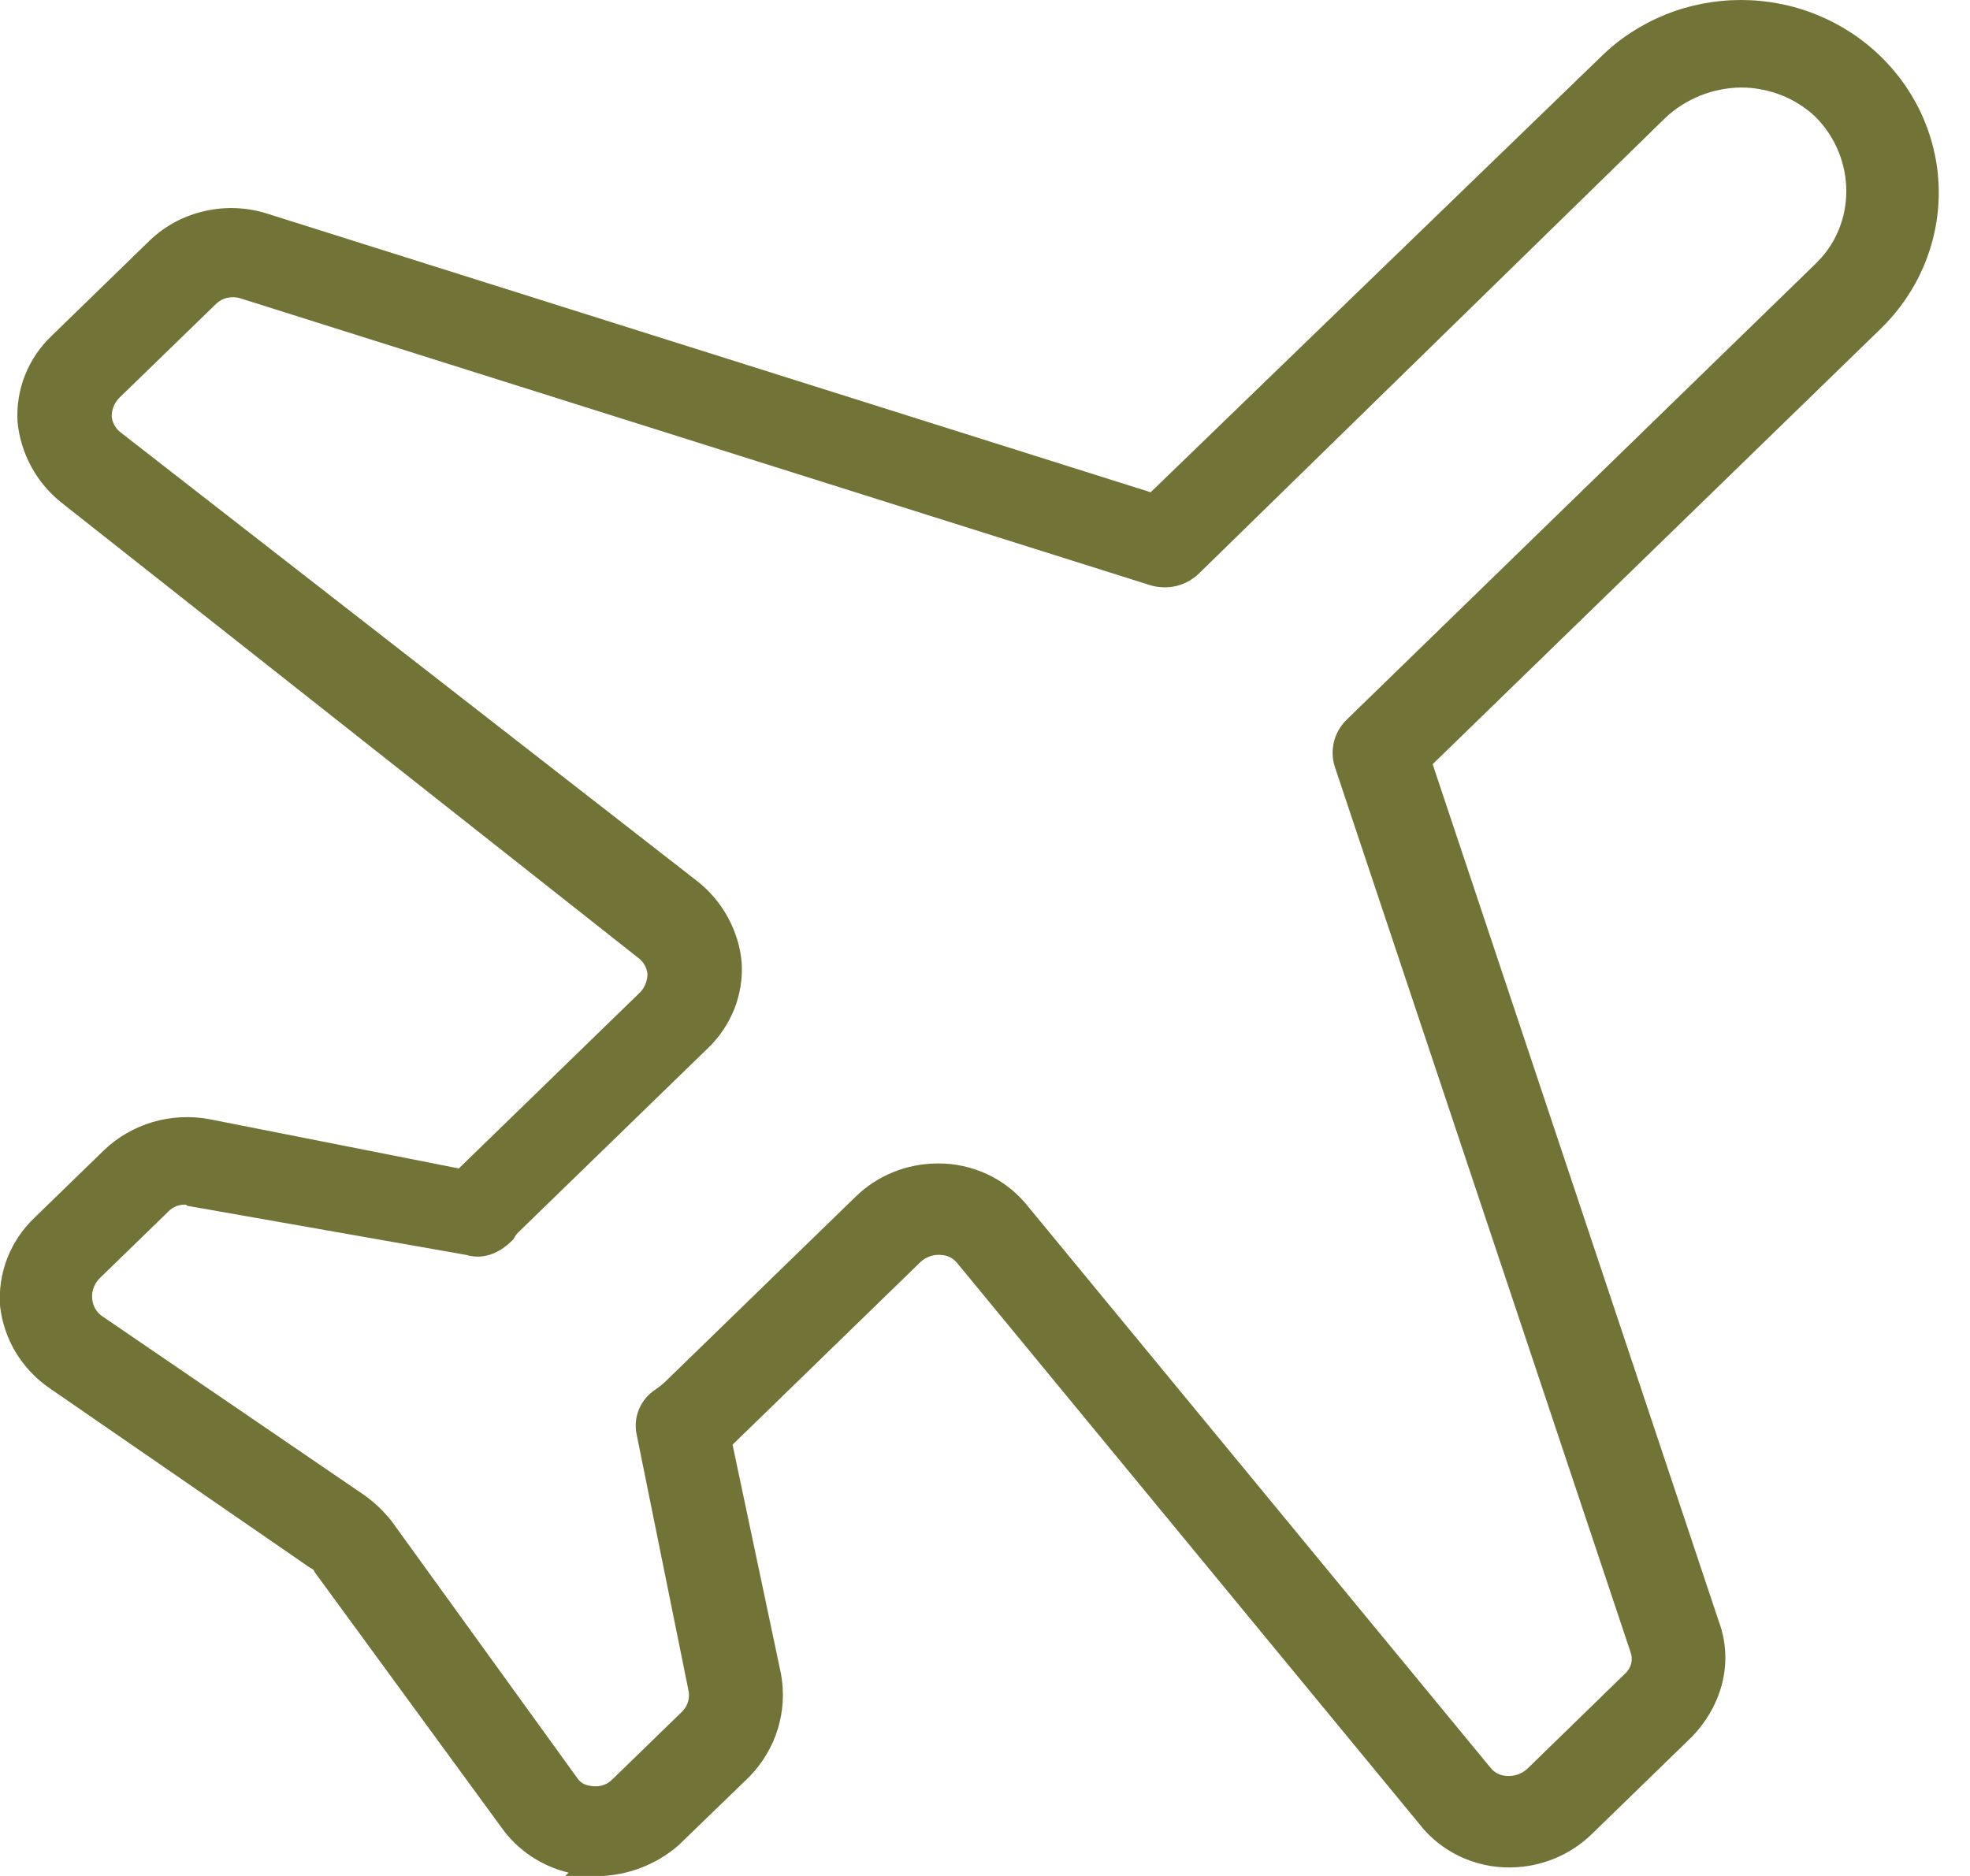 <svg width="21" height="20" viewBox="0 0 21 20" fill="none" xmlns="http://www.w3.org/2000/svg">
<path d="M20.05 0.604C19.854 0.412 19.622 0.261 19.366 0.157C19.11 0.053 18.835 0 18.558 0C18.281 0 18.006 0.053 17.75 0.157C17.494 0.261 17.262 0.412 17.067 0.604L12.266 5.248L2.859 2.281C2.642 2.21 2.41 2.199 2.187 2.249C1.964 2.298 1.76 2.407 1.597 2.563L0.554 3.577C0.428 3.696 0.33 3.84 0.267 3.999C0.204 4.157 0.177 4.328 0.187 4.498C0.203 4.665 0.253 4.827 0.333 4.975C0.414 5.124 0.524 5.255 0.658 5.361L6.81 10.217C6.836 10.237 6.857 10.262 6.873 10.291C6.888 10.319 6.898 10.35 6.902 10.382C6.902 10.453 6.876 10.522 6.828 10.575L4.891 12.457L2.233 11.932C2.032 11.894 1.825 11.905 1.629 11.962C1.433 12.02 1.254 12.123 1.108 12.263L0.367 12.983C0.239 13.105 0.14 13.253 0.077 13.416C0.014 13.579 -0.012 13.753 0.001 13.927C0.021 14.1 0.077 14.266 0.167 14.416C0.257 14.566 0.378 14.695 0.523 14.796L3.302 16.712L3.321 16.723C3.339 16.732 3.34 16.732 3.349 16.75L3.354 16.76L5.351 19.491C5.521 19.727 5.774 19.896 6.062 19.965L6.023 20.002H6.371C6.689 19.997 6.995 19.88 7.232 19.674L7.985 18.945L7.989 18.941C8.129 18.797 8.233 18.623 8.291 18.434C8.349 18.244 8.361 18.044 8.326 17.849L7.809 15.402L9.814 13.453C9.843 13.426 9.877 13.406 9.915 13.393C9.952 13.38 9.992 13.376 10.031 13.379C10.064 13.38 10.096 13.389 10.126 13.403C10.155 13.418 10.18 13.438 10.201 13.463L15.131 19.447C15.244 19.593 15.391 19.71 15.56 19.791C15.729 19.871 15.915 19.912 16.103 19.909C16.429 19.906 16.74 19.777 16.97 19.552L18.039 18.513C18.369 18.165 18.476 17.708 18.325 17.294L15.272 8.147L20.049 3.504C20.444 3.119 20.667 2.598 20.667 2.054C20.667 1.51 20.445 0.989 20.05 0.604ZM14.357 7.671C14.29 7.736 14.242 7.818 14.22 7.908C14.198 7.997 14.201 8.091 14.23 8.178L17.379 17.607C17.395 17.647 17.399 17.692 17.388 17.735C17.378 17.777 17.354 17.816 17.321 17.845L16.278 18.86C16.249 18.886 16.215 18.906 16.177 18.919C16.14 18.932 16.1 18.936 16.061 18.933C16.028 18.932 15.996 18.924 15.966 18.909C15.937 18.895 15.911 18.874 15.891 18.849L10.961 12.865C10.847 12.72 10.7 12.602 10.531 12.522C10.362 12.442 10.176 12.401 9.988 12.404C9.662 12.406 9.349 12.534 9.119 12.76L7.128 14.695C7.086 14.739 7.04 14.778 6.99 14.812C6.91 14.863 6.848 14.937 6.812 15.023C6.776 15.109 6.767 15.204 6.787 15.295L7.343 18.042C7.347 18.08 7.343 18.119 7.33 18.156C7.317 18.192 7.295 18.225 7.267 18.252L6.526 18.972C6.503 18.995 6.476 19.013 6.447 19.025C6.417 19.038 6.385 19.044 6.352 19.044C6.222 19.044 6.178 18.992 6.152 18.954L4.175 16.218C4.092 16.113 3.995 16.02 3.885 15.941L1.086 14.03C1.057 14.009 1.032 13.982 1.014 13.95C0.997 13.919 0.986 13.885 0.983 13.849C0.979 13.81 0.983 13.771 0.996 13.734C1.009 13.697 1.029 13.663 1.056 13.634L1.797 12.914C1.84 12.87 1.9 12.844 1.962 12.843H1.982L1.995 12.855L4.971 13.379C5.087 13.414 5.266 13.414 5.456 13.229L5.472 13.213L5.483 13.193C5.5 13.164 5.522 13.138 5.548 13.116L7.54 11.181C7.666 11.062 7.763 10.918 7.827 10.759C7.89 10.601 7.917 10.43 7.906 10.26C7.891 10.093 7.841 9.93 7.76 9.782C7.679 9.633 7.569 9.502 7.435 9.396L1.282 4.607C1.231 4.566 1.198 4.507 1.191 4.442C1.19 4.371 1.216 4.302 1.264 4.249L2.308 3.235C2.34 3.205 2.38 3.185 2.423 3.175C2.466 3.165 2.511 3.166 2.554 3.178L12.258 6.238C12.348 6.266 12.445 6.269 12.537 6.248C12.629 6.226 12.713 6.18 12.78 6.115L17.755 1.254C17.971 1.052 18.258 0.937 18.558 0.933C18.857 0.933 19.144 1.046 19.357 1.25C19.789 1.69 19.79 2.39 19.357 2.809L14.357 7.671Z" fill="#727337"/>
</svg>
